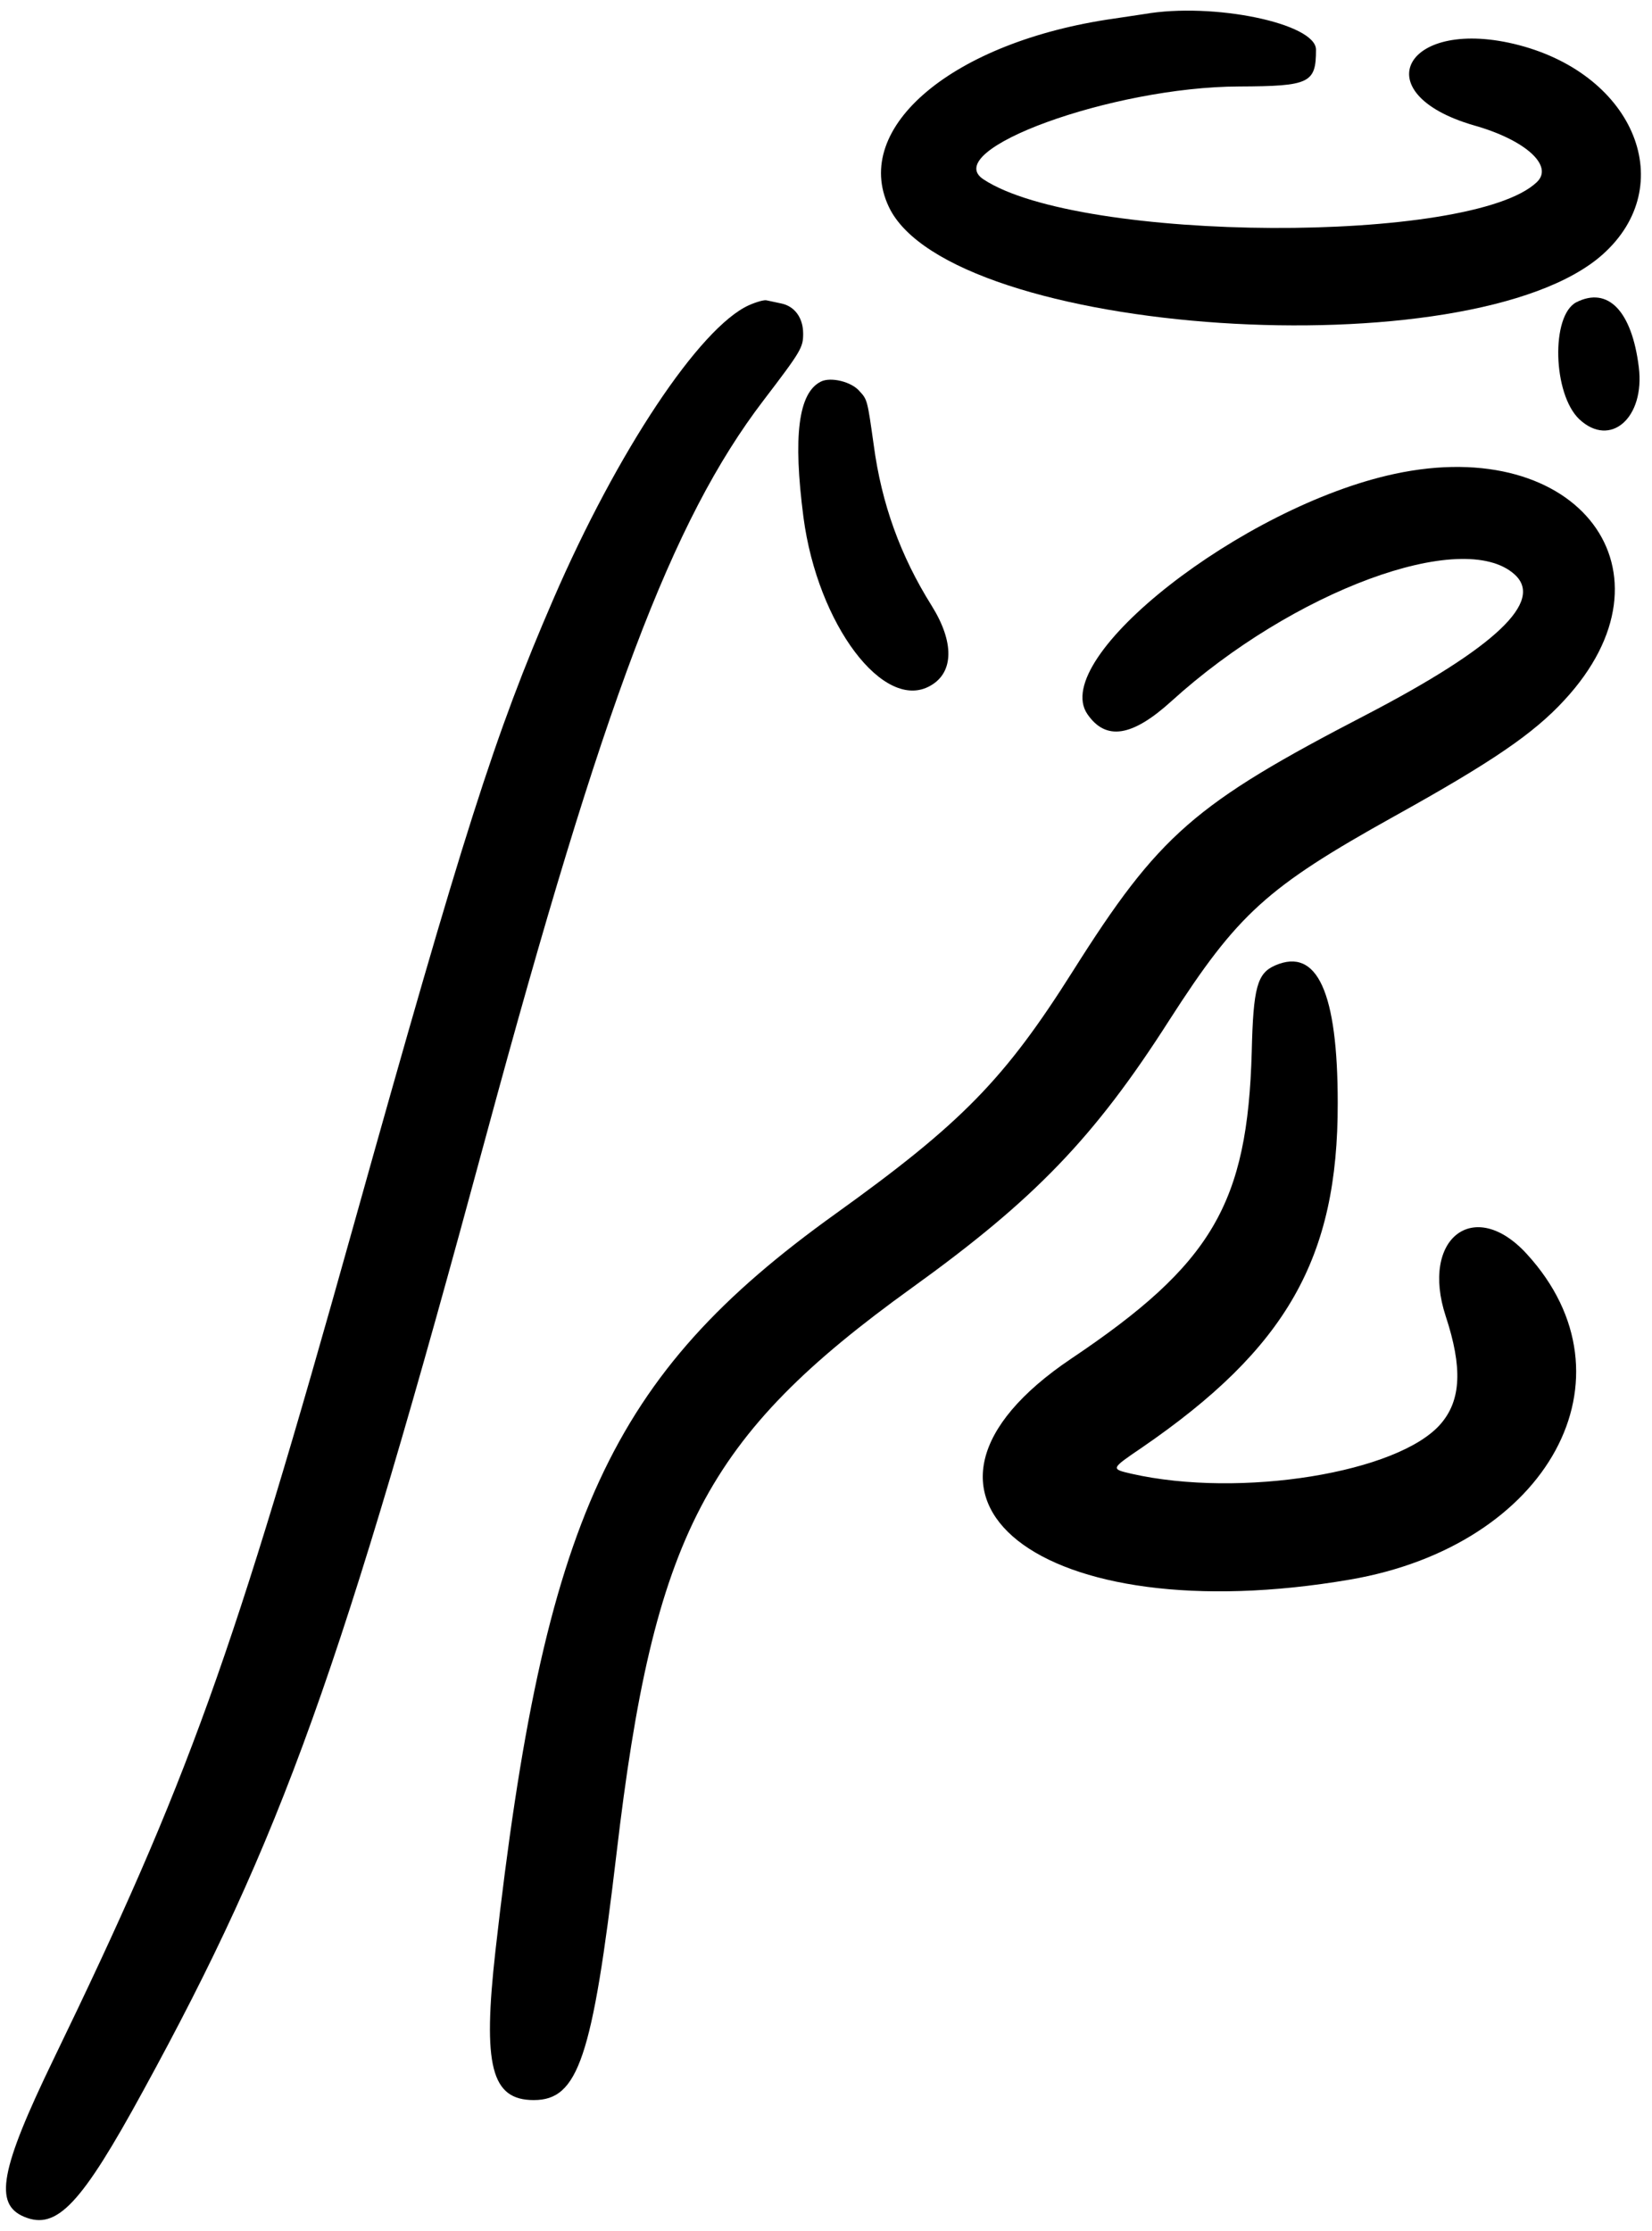 <svg width="117" height="158" viewBox="0 0 117 158" fill="none" xmlns="http://www.w3.org/2000/svg">
<path d="M81.026 0.998C80.727 1.04 79.765 1.19 78.889 1.318C67.501 2.942 60.28 9.01 62.95 14.65C67.288 23.816 104.293 26.273 113.523 18.005C118.929 13.155 115.809 5.356 107.584 3.198C99.571 1.104 96.495 6.595 104.4 8.882C108.032 9.907 110.062 11.745 108.844 12.898C104.229 17.321 76.475 17.193 69.659 12.706C66.476 10.634 78.782 6.147 87.756 6.125C92.756 6.104 93.204 5.89 93.204 3.519C93.204 1.66 85.919 0.143 81.026 0.998Z" fill="black"/>
<path d="M53.036 21.618C49.553 23.199 43.721 31.959 39.191 42.428C35.046 52 32.845 58.901 25.047 86.762C16.458 117.465 13.338 126.118 3.788 145.839C0.006 153.659 -0.443 156.095 1.715 156.992C4.023 157.954 5.753 156.116 10.155 148.04C19.94 130.156 24.149 118.448 34.448 80.353C42.759 49.65 47.588 36.852 54.062 28.369C56.754 24.844 56.882 24.609 56.882 23.626C56.882 22.515 56.284 21.682 55.322 21.49C54.959 21.404 54.489 21.319 54.318 21.276C54.147 21.212 53.57 21.383 53.036 21.618Z" fill="black"/>
<path d="M111.642 21.405C109.826 22.345 109.975 27.921 111.856 29.695C114.056 31.746 116.513 29.588 116.065 25.998C115.573 22.024 113.885 20.272 111.642 21.405Z" fill="black"/>
<path d="M58.143 27.022C56.54 27.812 56.156 30.889 56.904 36.636C57.908 44.243 62.608 50.46 65.898 48.559C67.565 47.618 67.586 45.461 65.984 42.897C63.762 39.35 62.437 35.675 61.882 31.53C61.433 28.346 61.433 28.304 60.877 27.706C60.301 27.022 58.826 26.68 58.143 27.022Z" fill="black"/>
<path d="M98.761 33.562C87.992 35.87 74.297 46.596 77.01 50.57C78.314 52.471 80.172 52.194 82.971 49.651C91.561 41.852 103.611 37.387 107.264 40.677C109.38 42.579 105.918 45.848 96.774 50.612C84.574 56.937 82.095 59.095 75.985 68.773C71.156 76.422 68.122 79.542 59.127 85.994C43.231 97.404 38.53 107.595 35.09 138.148C34.172 146.31 34.791 148.725 37.804 148.725C40.945 148.725 41.949 145.776 43.658 131.311C46.307 108.706 49.961 101.741 64.575 91.208C73.271 84.947 77.502 80.567 82.822 72.235C87.672 64.693 89.723 62.834 98.739 57.813C105.662 53.967 108.61 51.959 110.79 49.587C119.187 40.528 111.837 30.742 98.761 33.562Z" fill="black"/>
<path d="M90.32 68.366C89.038 68.921 88.76 69.926 88.653 74.477C88.354 85.245 85.854 89.518 75.855 96.227C61.412 105.949 73.654 115.627 95.597 111.867C109.699 109.453 116.151 97.573 108.139 88.813C104.421 84.732 100.575 87.681 102.391 93.215C103.588 96.847 103.481 99.154 102.05 100.821C99.08 104.303 87.841 106.12 80.128 104.368C78.654 104.026 78.654 104.026 80.855 102.53C91.132 95.479 94.764 89.091 94.742 78.109C94.742 70.268 93.29 67.084 90.32 68.366Z" fill="black"/>
</svg>
